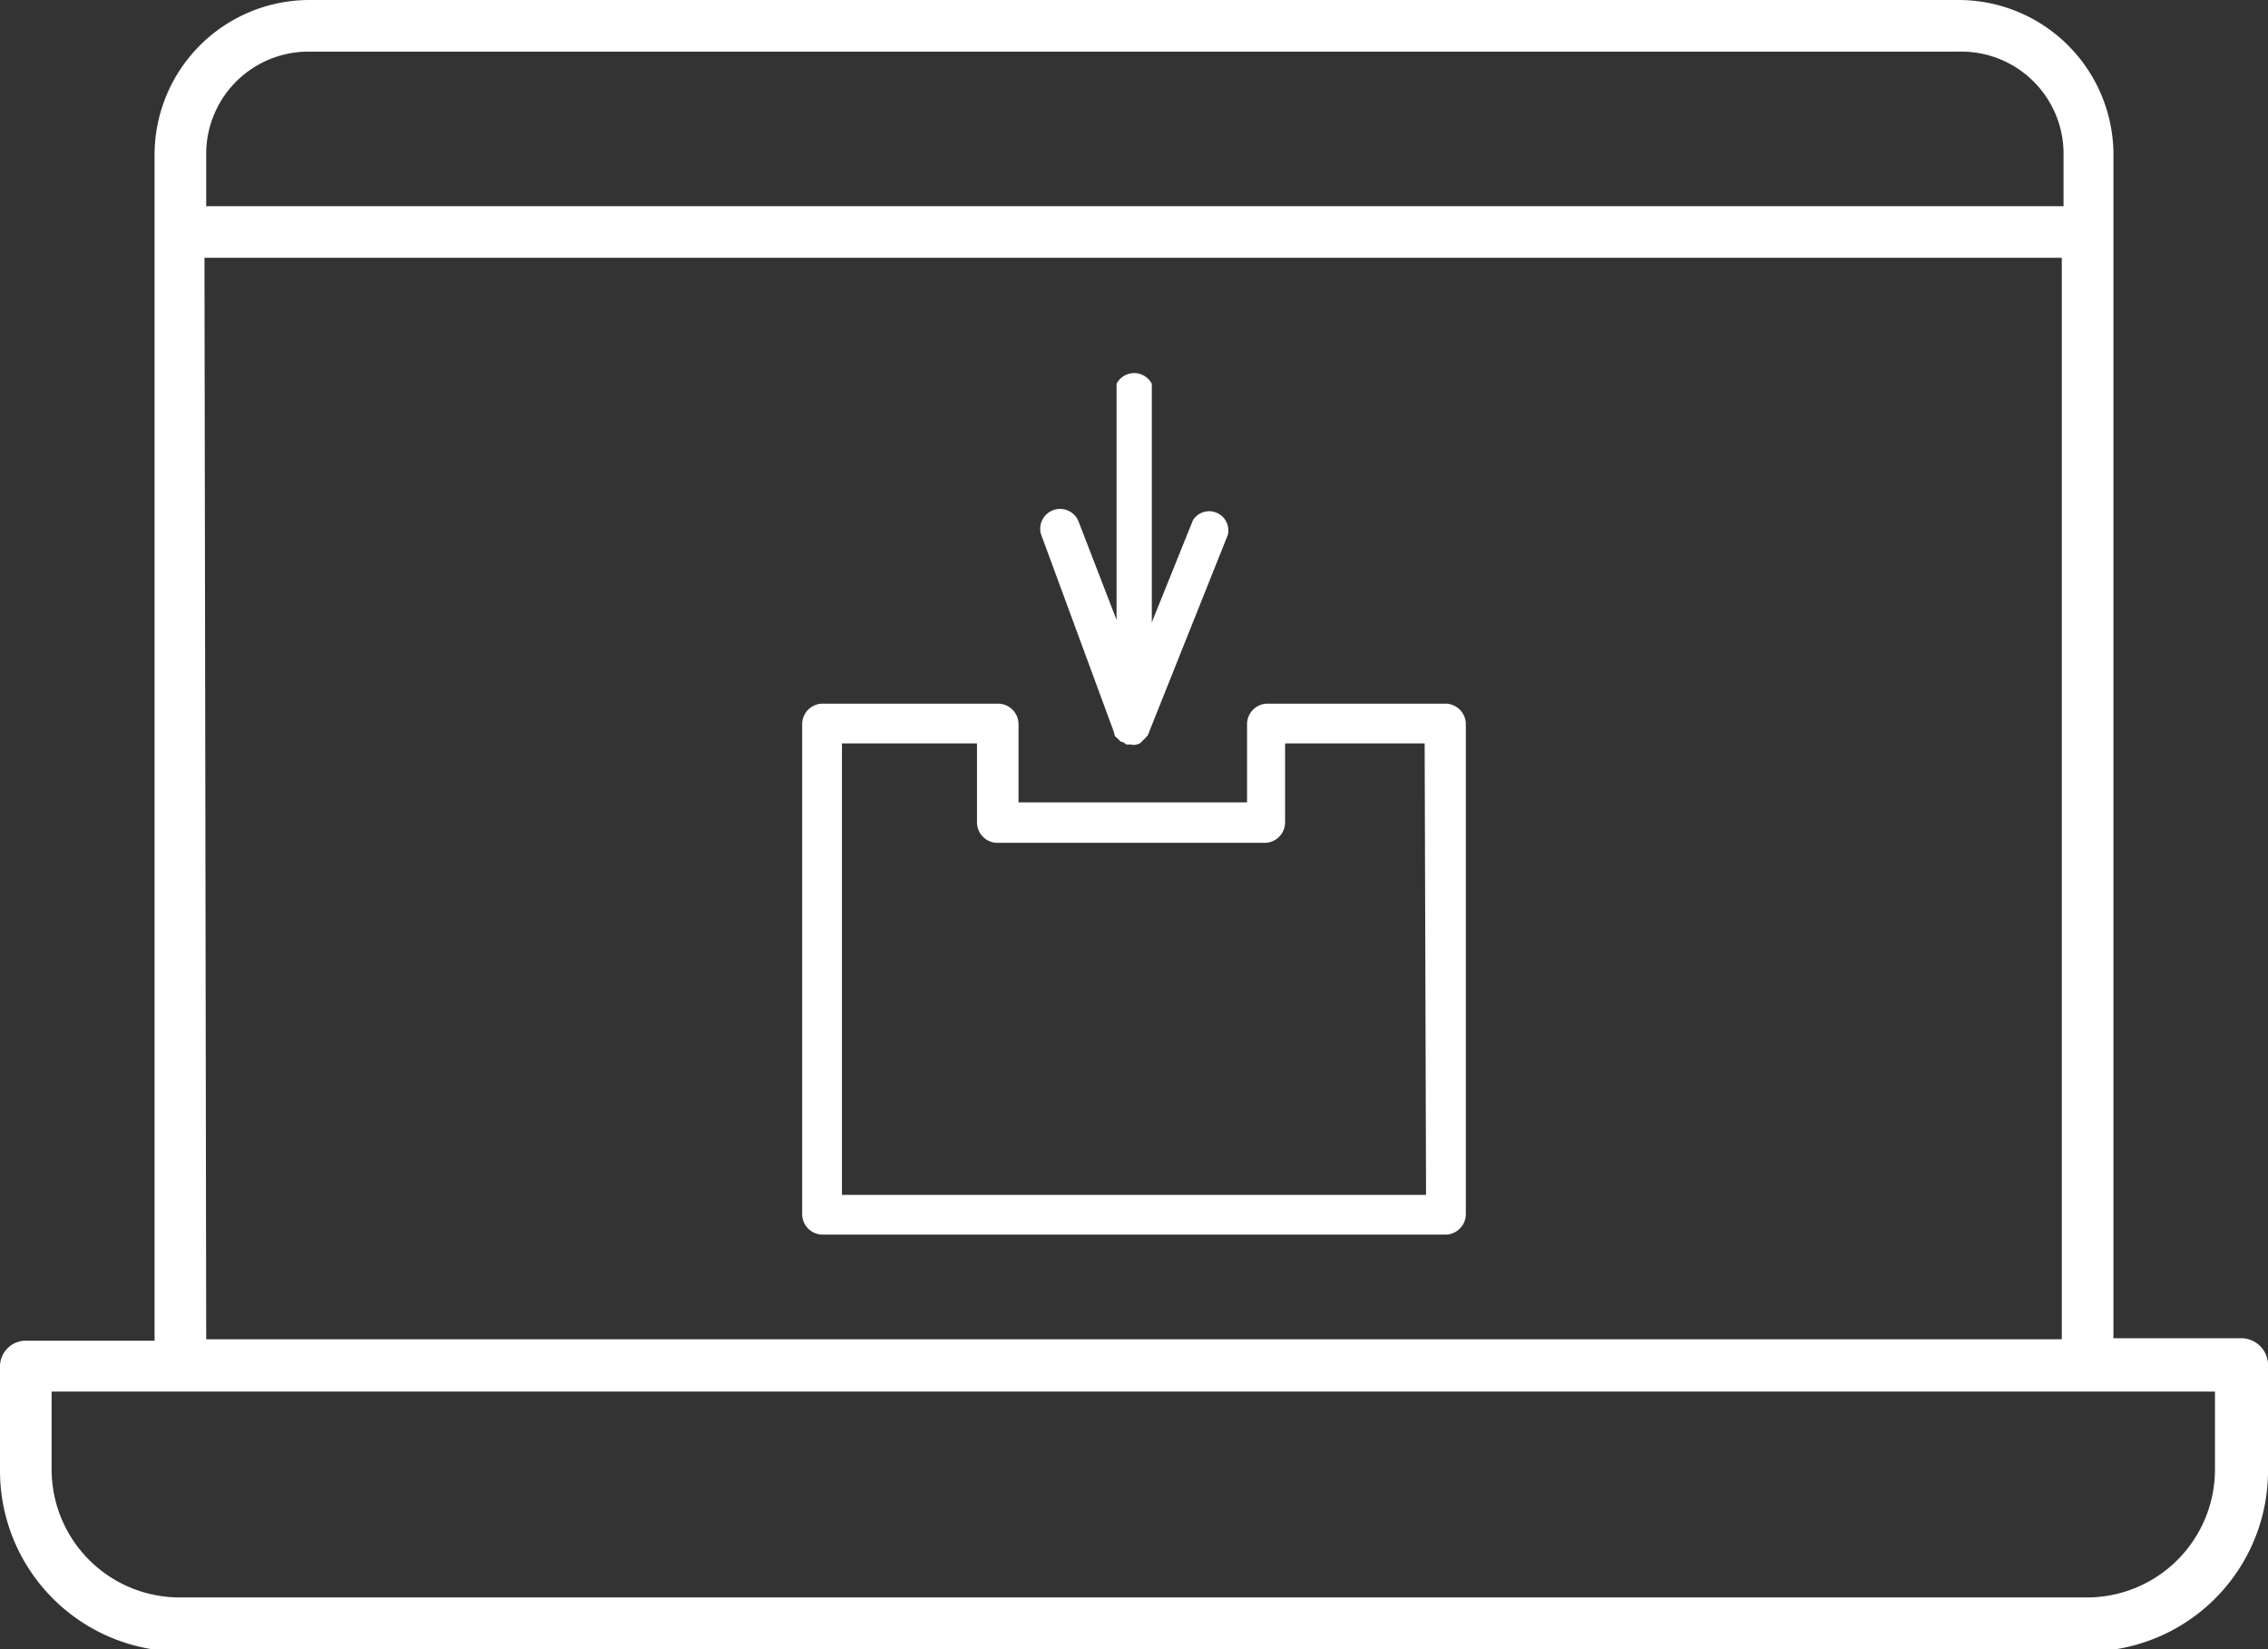 <svg xmlns="http://www.w3.org/2000/svg" viewBox="0 0 65 47.27"><rect x="0" y="0" width="65" height="47.27" fill="#333333" stroke="none"/><title>icon-parsing</title><g id="Слой_2" data-name="Слой 2"><g id="Layer_1" data-name="Layer 1"><path d="M8.86,0A4.44,4.44,0,0,0,4.43,4.43v34H.74a.74.74,0,0,0-.74.74v3a5.18,5.18,0,0,0,5.17,5.17H59.83A5.18,5.18,0,0,0,65,42.1v-3a.77.77,0,0,0-.74-.74H60.57v-34A4.44,4.44,0,0,0,56.14,0Zm0,1.48H56.14a2.93,2.93,0,0,1,3,3V5.91H5.91V4.43A2.93,2.93,0,0,1,8.86,1.48Zm-3,5.91H59.09v31H5.91ZM1.48,39.89h62V42.1a3.67,3.67,0,0,1-3.69,3.69H5.17A3.67,3.67,0,0,1,1.48,42.1Z" fill="#fff"/><path d="M31.93,21h0s0,.11.08.15l0,0,.11.11h0s.08,0,.15.08h0l.15,0h0a.23.23,0,0,0,.15,0h0s.08,0,.15-.08h0l.11-.11,0,0s.08-.08.08-.11h0l2.28-5.71a.55.55,0,0,0-1-.42l-1.18,2.93V11A.57.57,0,0,0,32,11v6.77l-1.1-2.85a.57.57,0,0,0-1.07.38Z" fill="#fff"/><path d="M41.44,20.17H36.31a.59.59,0,0,0-.57.57V23H29.19V20.74a.59.59,0,0,0-.57-.57H23.56a.59.59,0,0,0-.57.57V34.82a.59.59,0,0,0,.57.57H41.44a.59.59,0,0,0,.57-.57V20.74A.59.59,0,0,0,41.44,20.17Zm-.57,14.08H24.13V21.31H28v2.28a.59.59,0,0,0,.57.57h7.69a.59.59,0,0,0,.57-.57V21.31h4Z" fill="#fff"/></g></g></svg>